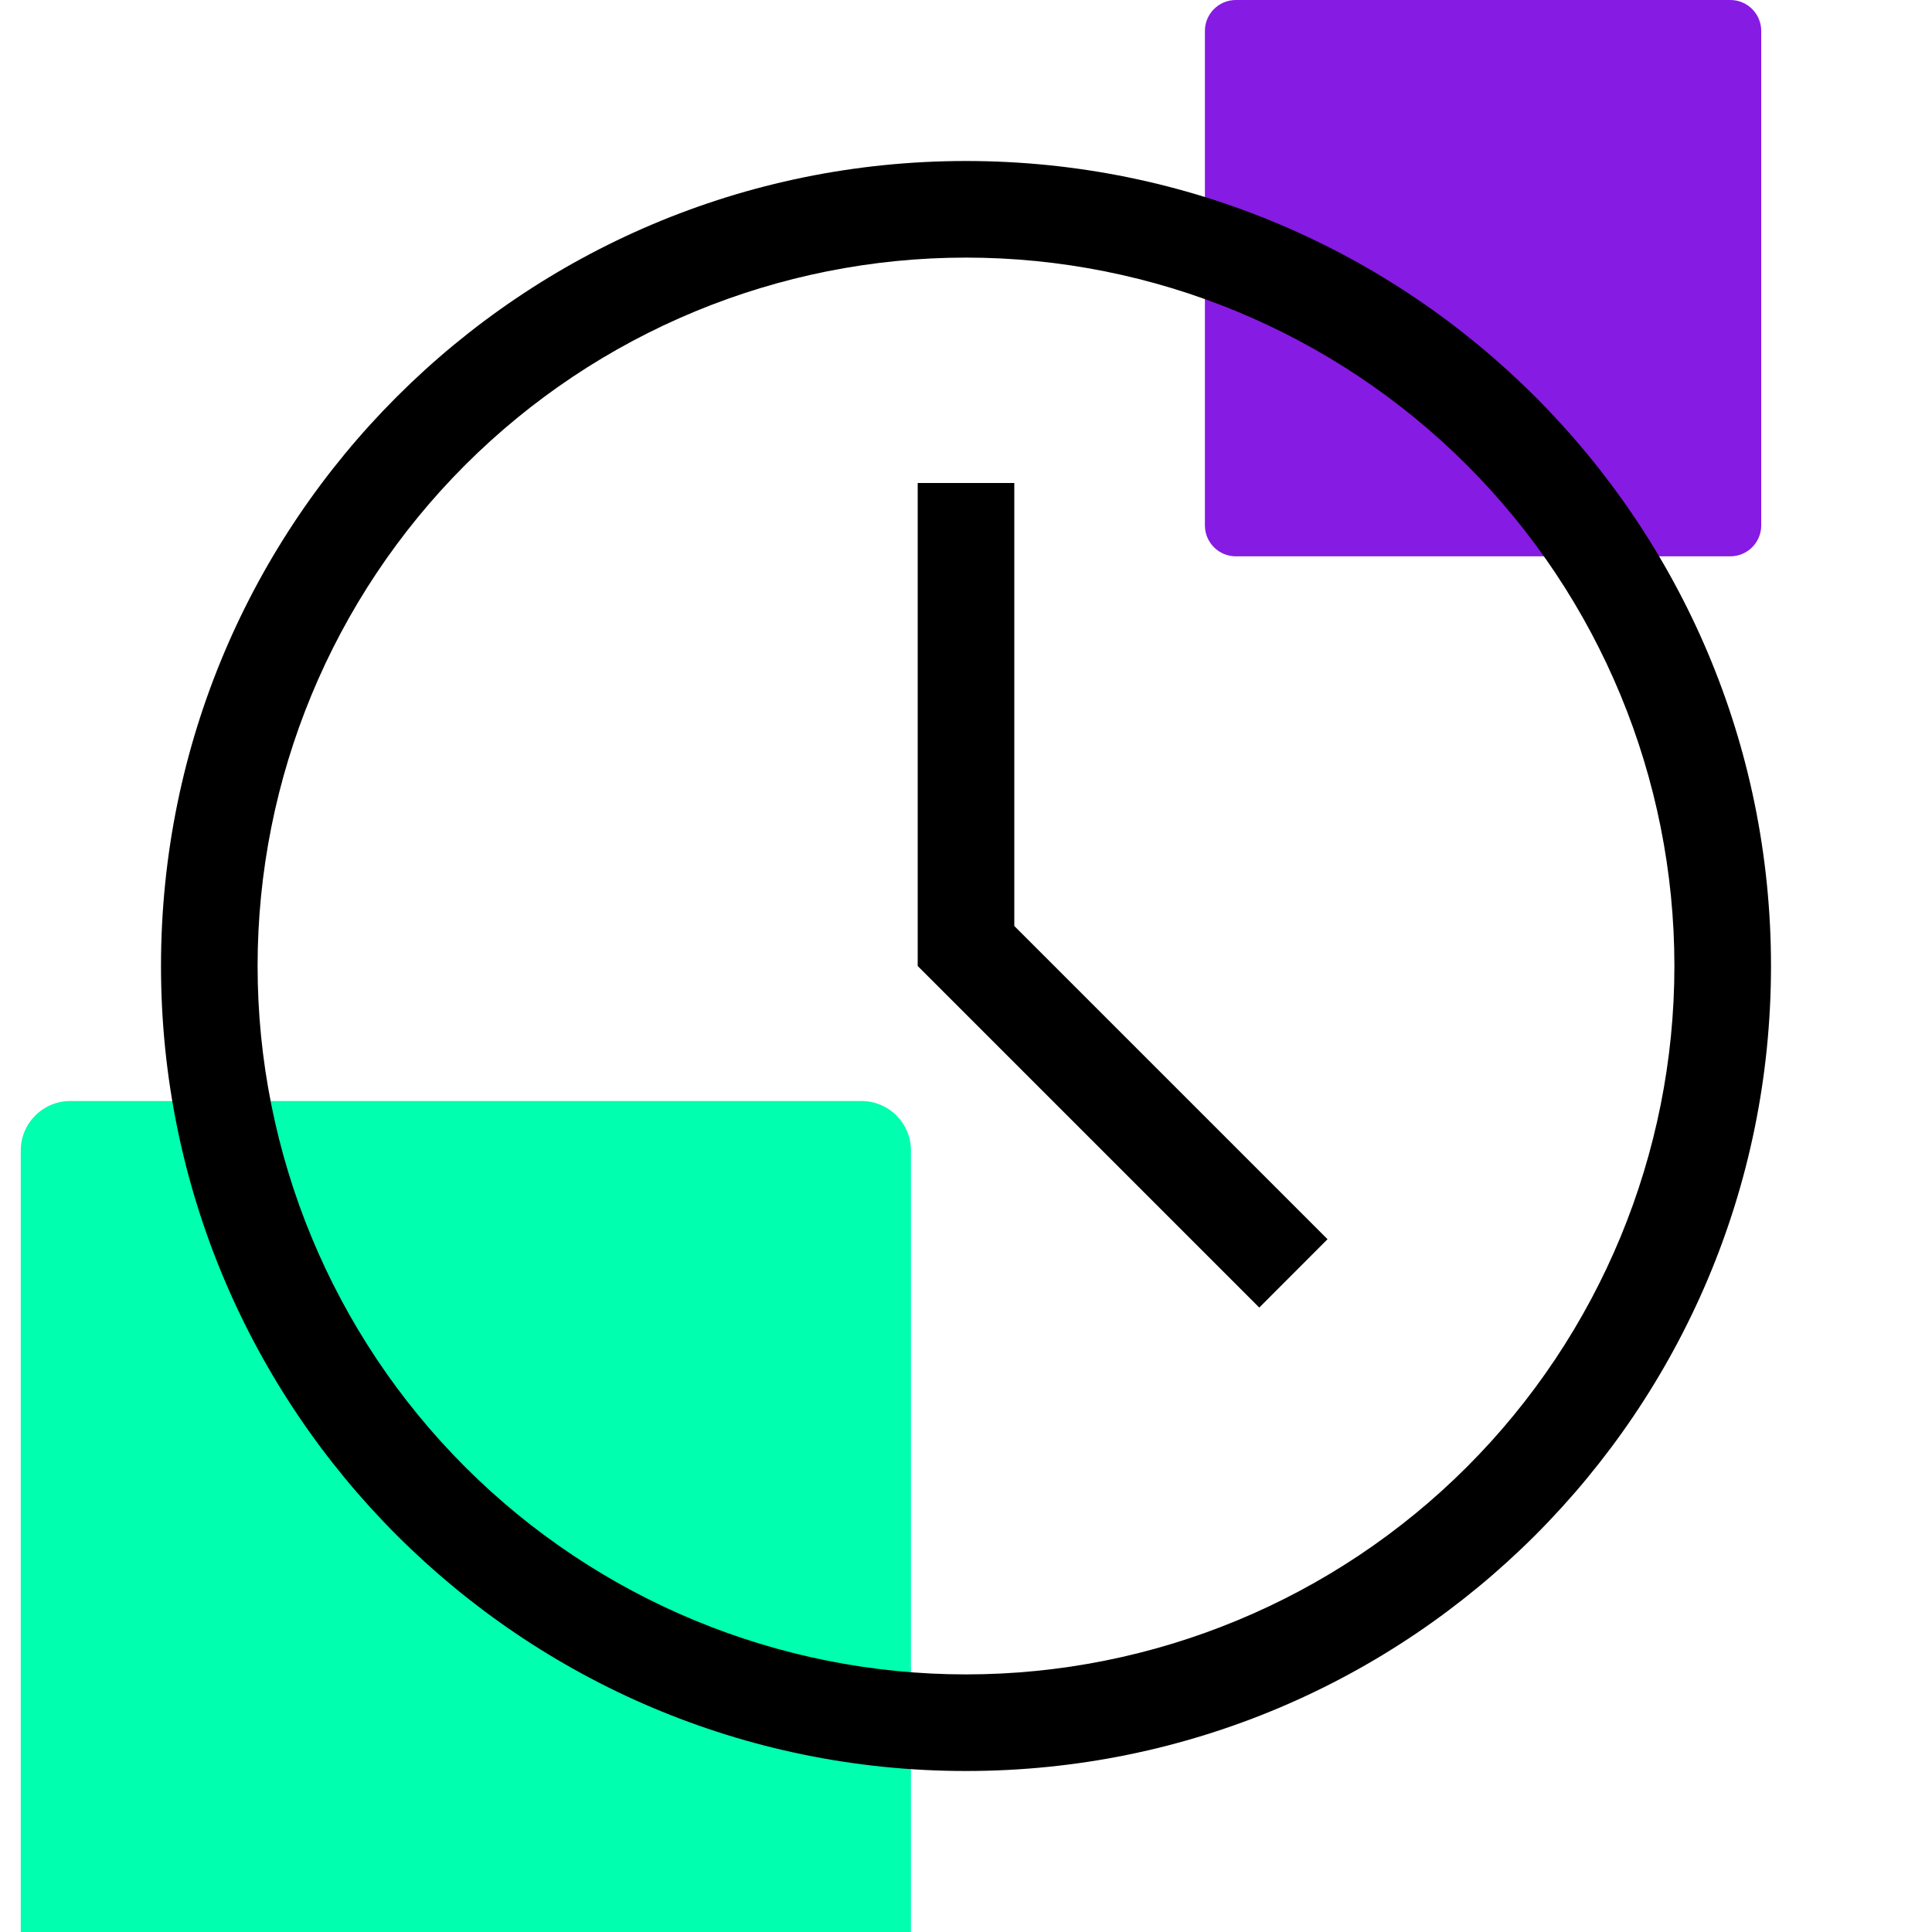<svg width="93" height="93" viewBox="0 0 93 93" fill="none" xmlns="http://www.w3.org/2000/svg">
<g clip-path="url(#clip0_88_316)">
<path d="M83.29 0H59.49C58.667 0 58 0.667 58 1.49V25.29C58 26.113 58.667 26.78 59.49 26.78H83.29C84.113 26.78 84.78 26.113 84.78 25.29V1.49C84.78 0.667 84.113 0 83.29 0Z" fill="#861BE3"/>
<path d="M41.47 53H3.38C2.066 53 1 54.066 1 55.38V93.47C1 94.784 2.066 95.85 3.38 95.85H41.47C42.784 95.85 43.85 94.784 43.85 93.47V55.38C43.85 54.066 42.784 53 41.47 53Z" fill="#00FFAF"/>
<path fill-rule="evenodd" clip-rule="evenodd" d="M48.825 44.574L63.903 59.652L60.617 62.942L44.175 46.5V23.25H48.825V44.574ZM46.5 85.25C25.098 85.25 7.75 67.902 7.75 46.5C7.75 25.098 25.098 7.75 46.5 7.75C67.902 7.75 85.25 25.098 85.25 46.5C85.25 67.902 67.902 85.25 46.5 85.25ZM46.5 80.6C55.544 80.6 64.217 77.007 70.612 70.612C77.007 64.217 80.6 55.544 80.6 46.5C80.6 37.456 77.007 28.783 70.612 22.388C64.217 15.993 55.544 12.4 46.5 12.4C37.456 12.4 28.783 15.993 22.388 22.388C15.993 28.783 12.4 37.456 12.4 46.5C12.4 55.544 15.993 64.217 22.388 70.612C28.783 77.007 37.456 80.6 46.5 80.6Z" fill="black"/>
</g>
<defs>
<clipPath id="clip0_88_316">
<rect width="93" height="93" fill="white"/>
</clipPath>
</defs>
</svg>
